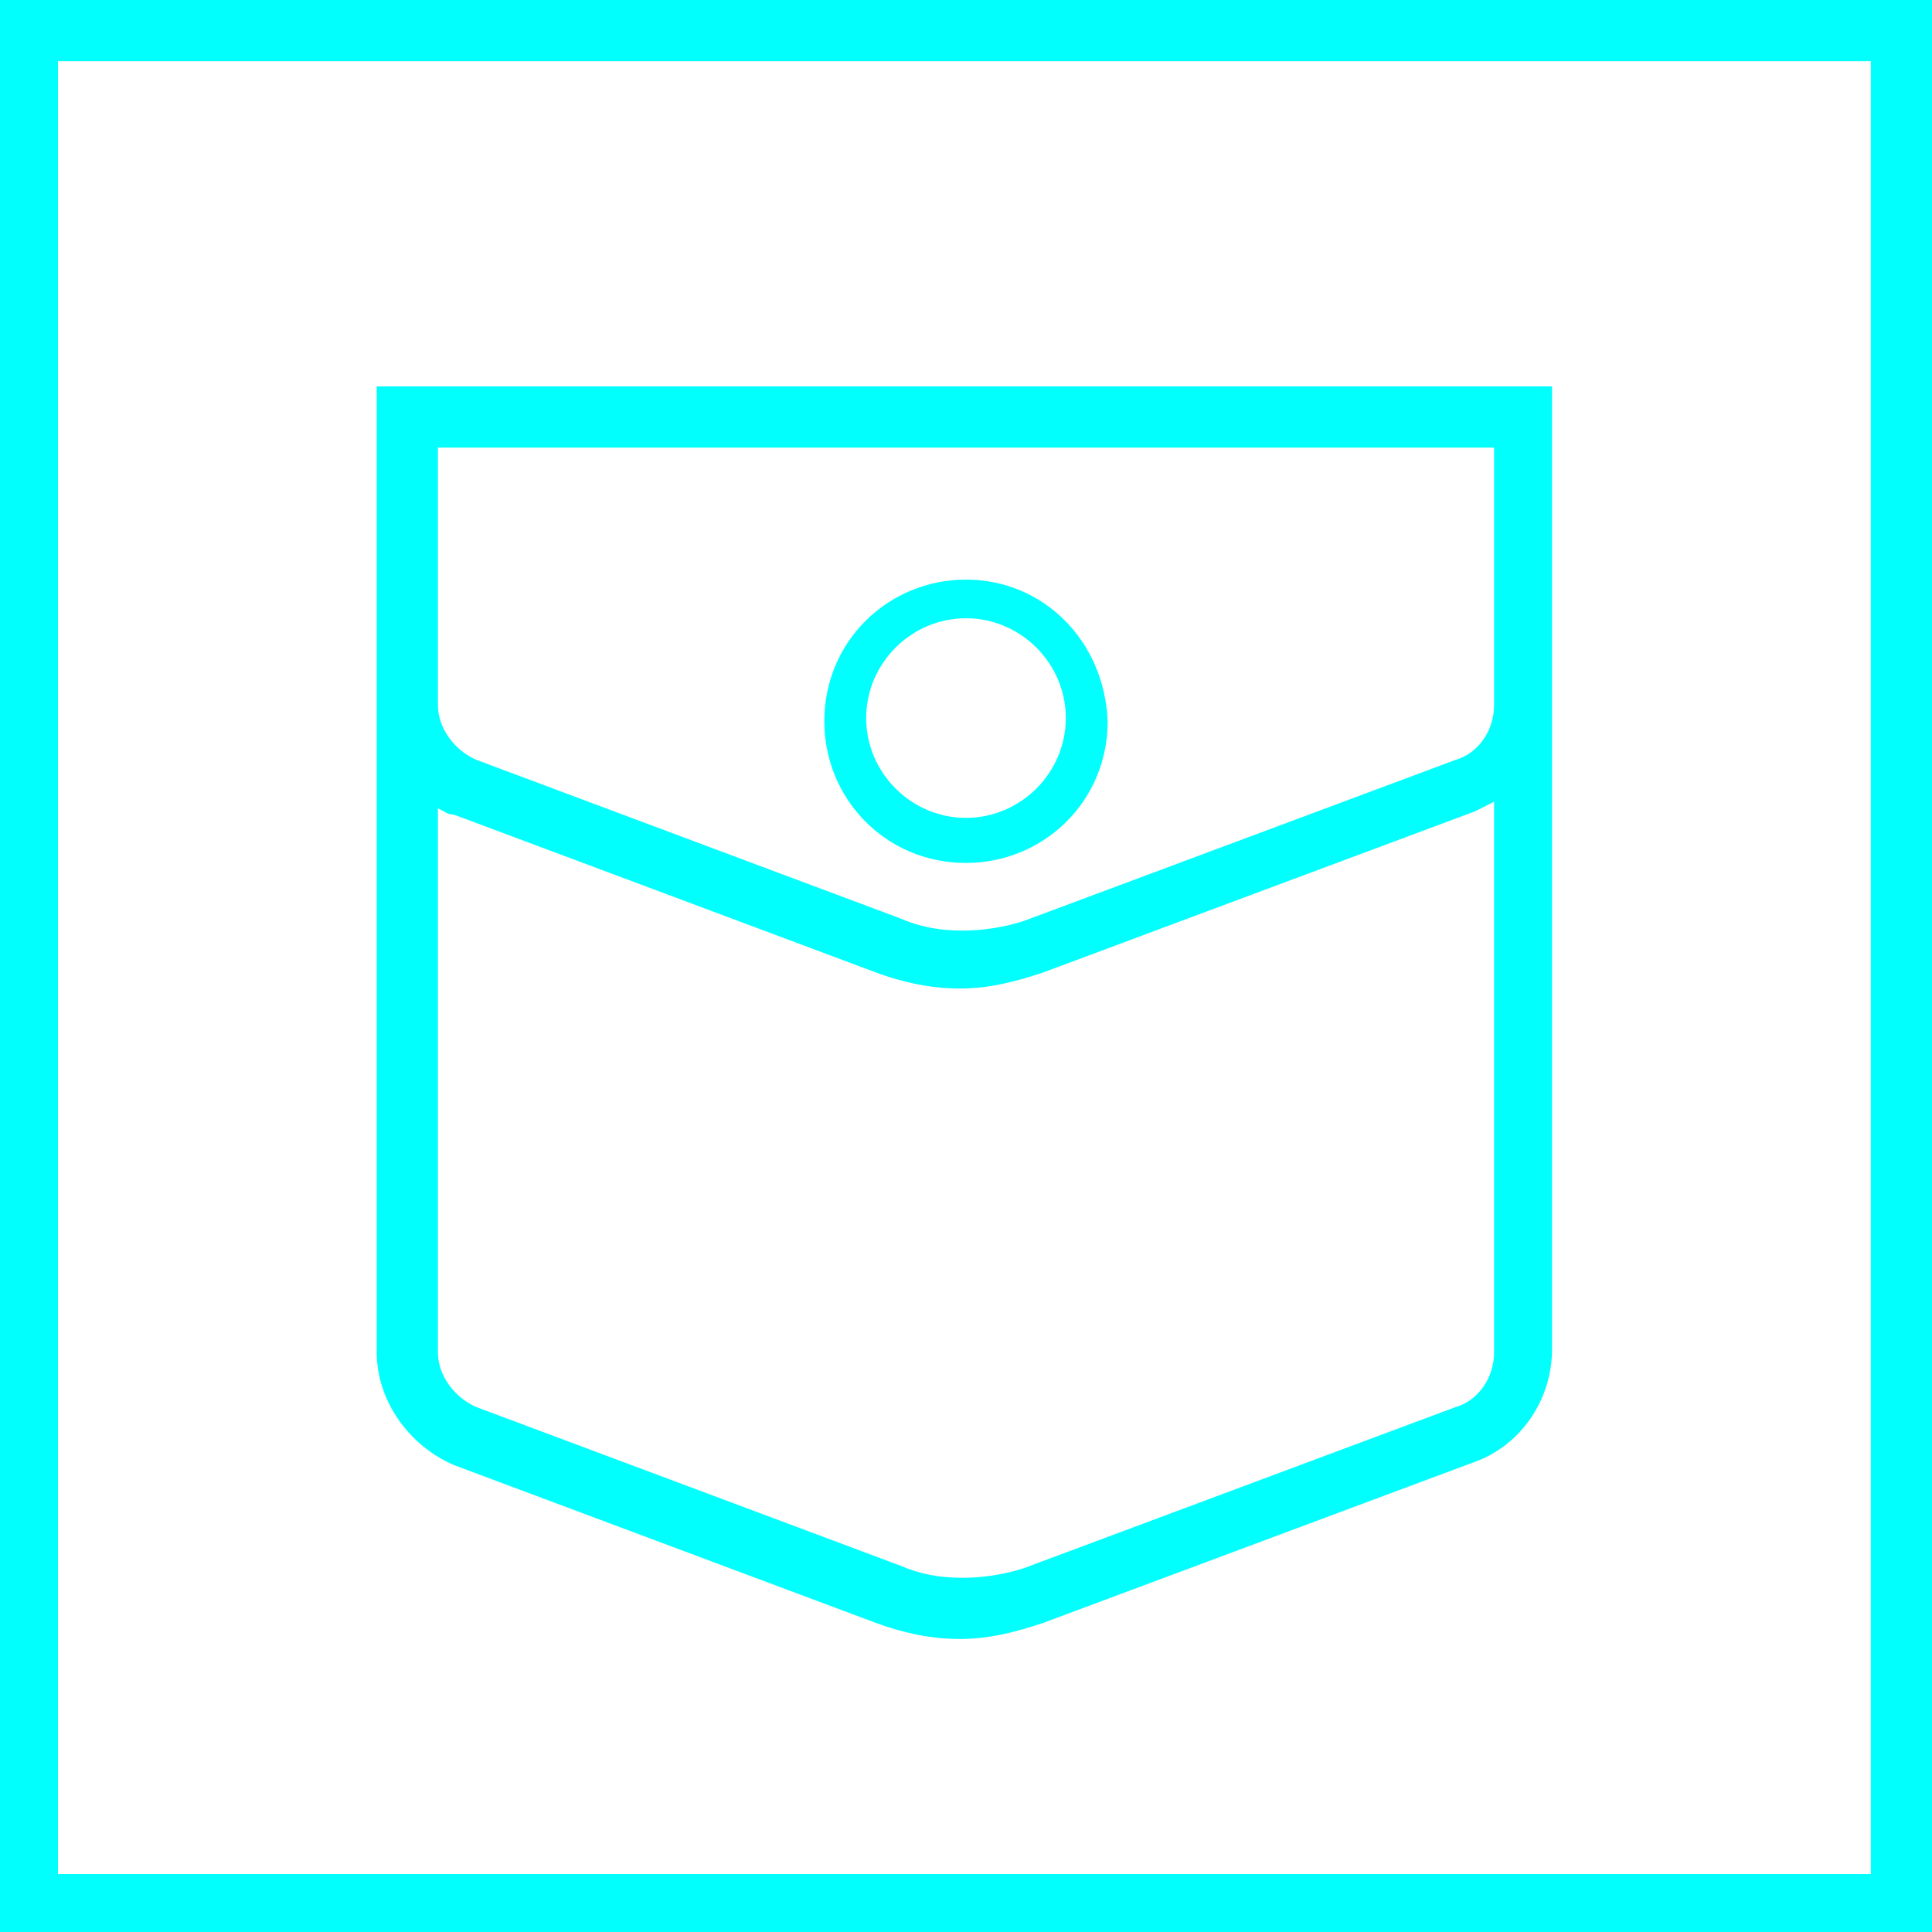 <?xml version="1.0" encoding="utf-8"?>
<!-- Generator: Adobe Illustrator 21.0.2, SVG Export Plug-In . SVG Version: 6.00 Build 0)  -->
<svg version="1.1" id="Layer_1" xmlns="http://www.w3.org/2000/svg" xmlns:xlink="http://www.w3.org/1999/xlink" x="0px" y="0px"
	 viewBox="0 0 60 60" style="enable-background:new 0 0 60 60;" xml:space="preserve">
<style type="text/css">
	.st0{fill:#01FFFD;}
	.st1{fill:#01FFFD;fill-opacity:0;}
</style>
<path class="st0" d="M60,60H0V0h60V60z M58.1,1.9H1.8v56.3h56.3V1.9z"/>
<g>
	<path class="st0" d="M30,19.2c1.7,0,3.1,1.4,3.1,3.1s-1.4,3.1-3.1,3.1s-3.1-1.4-3.1-3.1S28.3,19.2,30,19.2 M30,18
		c-2.4,0-4.4,1.9-4.4,4.4c0,2.4,1.9,4.4,4.4,4.4c2.4,0,4.4-1.9,4.4-4.4C34.3,19.9,32.4,18,30,18L30,18z"/>
</g>
<path class="st0" d="M11.7,12v30c0,1.5,1,2.9,2.4,3.5l13.1,4.9c0.8,0.3,1.7,0.5,2.6,0.5s1.7-0.2,2.6-0.5l13.4-5
	c1.4-0.5,2.4-1.9,2.4-3.5V12H11.7z M13.6,13.9h32.8v8c0,0.8-0.5,1.5-1.2,1.7l-13.4,5c-0.6,0.2-1.3,0.3-1.9,0.3c-0.7,0-1.3-0.1-2-0.4
	l-13.1-4.9c-0.7-0.3-1.2-1-1.2-1.7C13.6,21.9,13.6,13.9,13.6,13.9z M46.4,42c0,0.8-0.5,1.5-1.2,1.7l-13.4,5
	c-0.6,0.2-1.3,0.3-1.9,0.3c-0.7,0-1.3-0.1-2-0.4l-13.1-4.9c-0.7-0.3-1.2-1-1.2-1.7V25.1c0.2,0.1,0.3,0.2,0.5,0.2l13.1,4.9
	c0.8,0.3,1.7,0.5,2.6,0.5s1.7-0.2,2.6-0.5l13.4-5c0.2-0.1,0.4-0.2,0.6-0.3V42z"/>
<rect id="bg" class="st1" width="60" height="60"/>
</svg>
